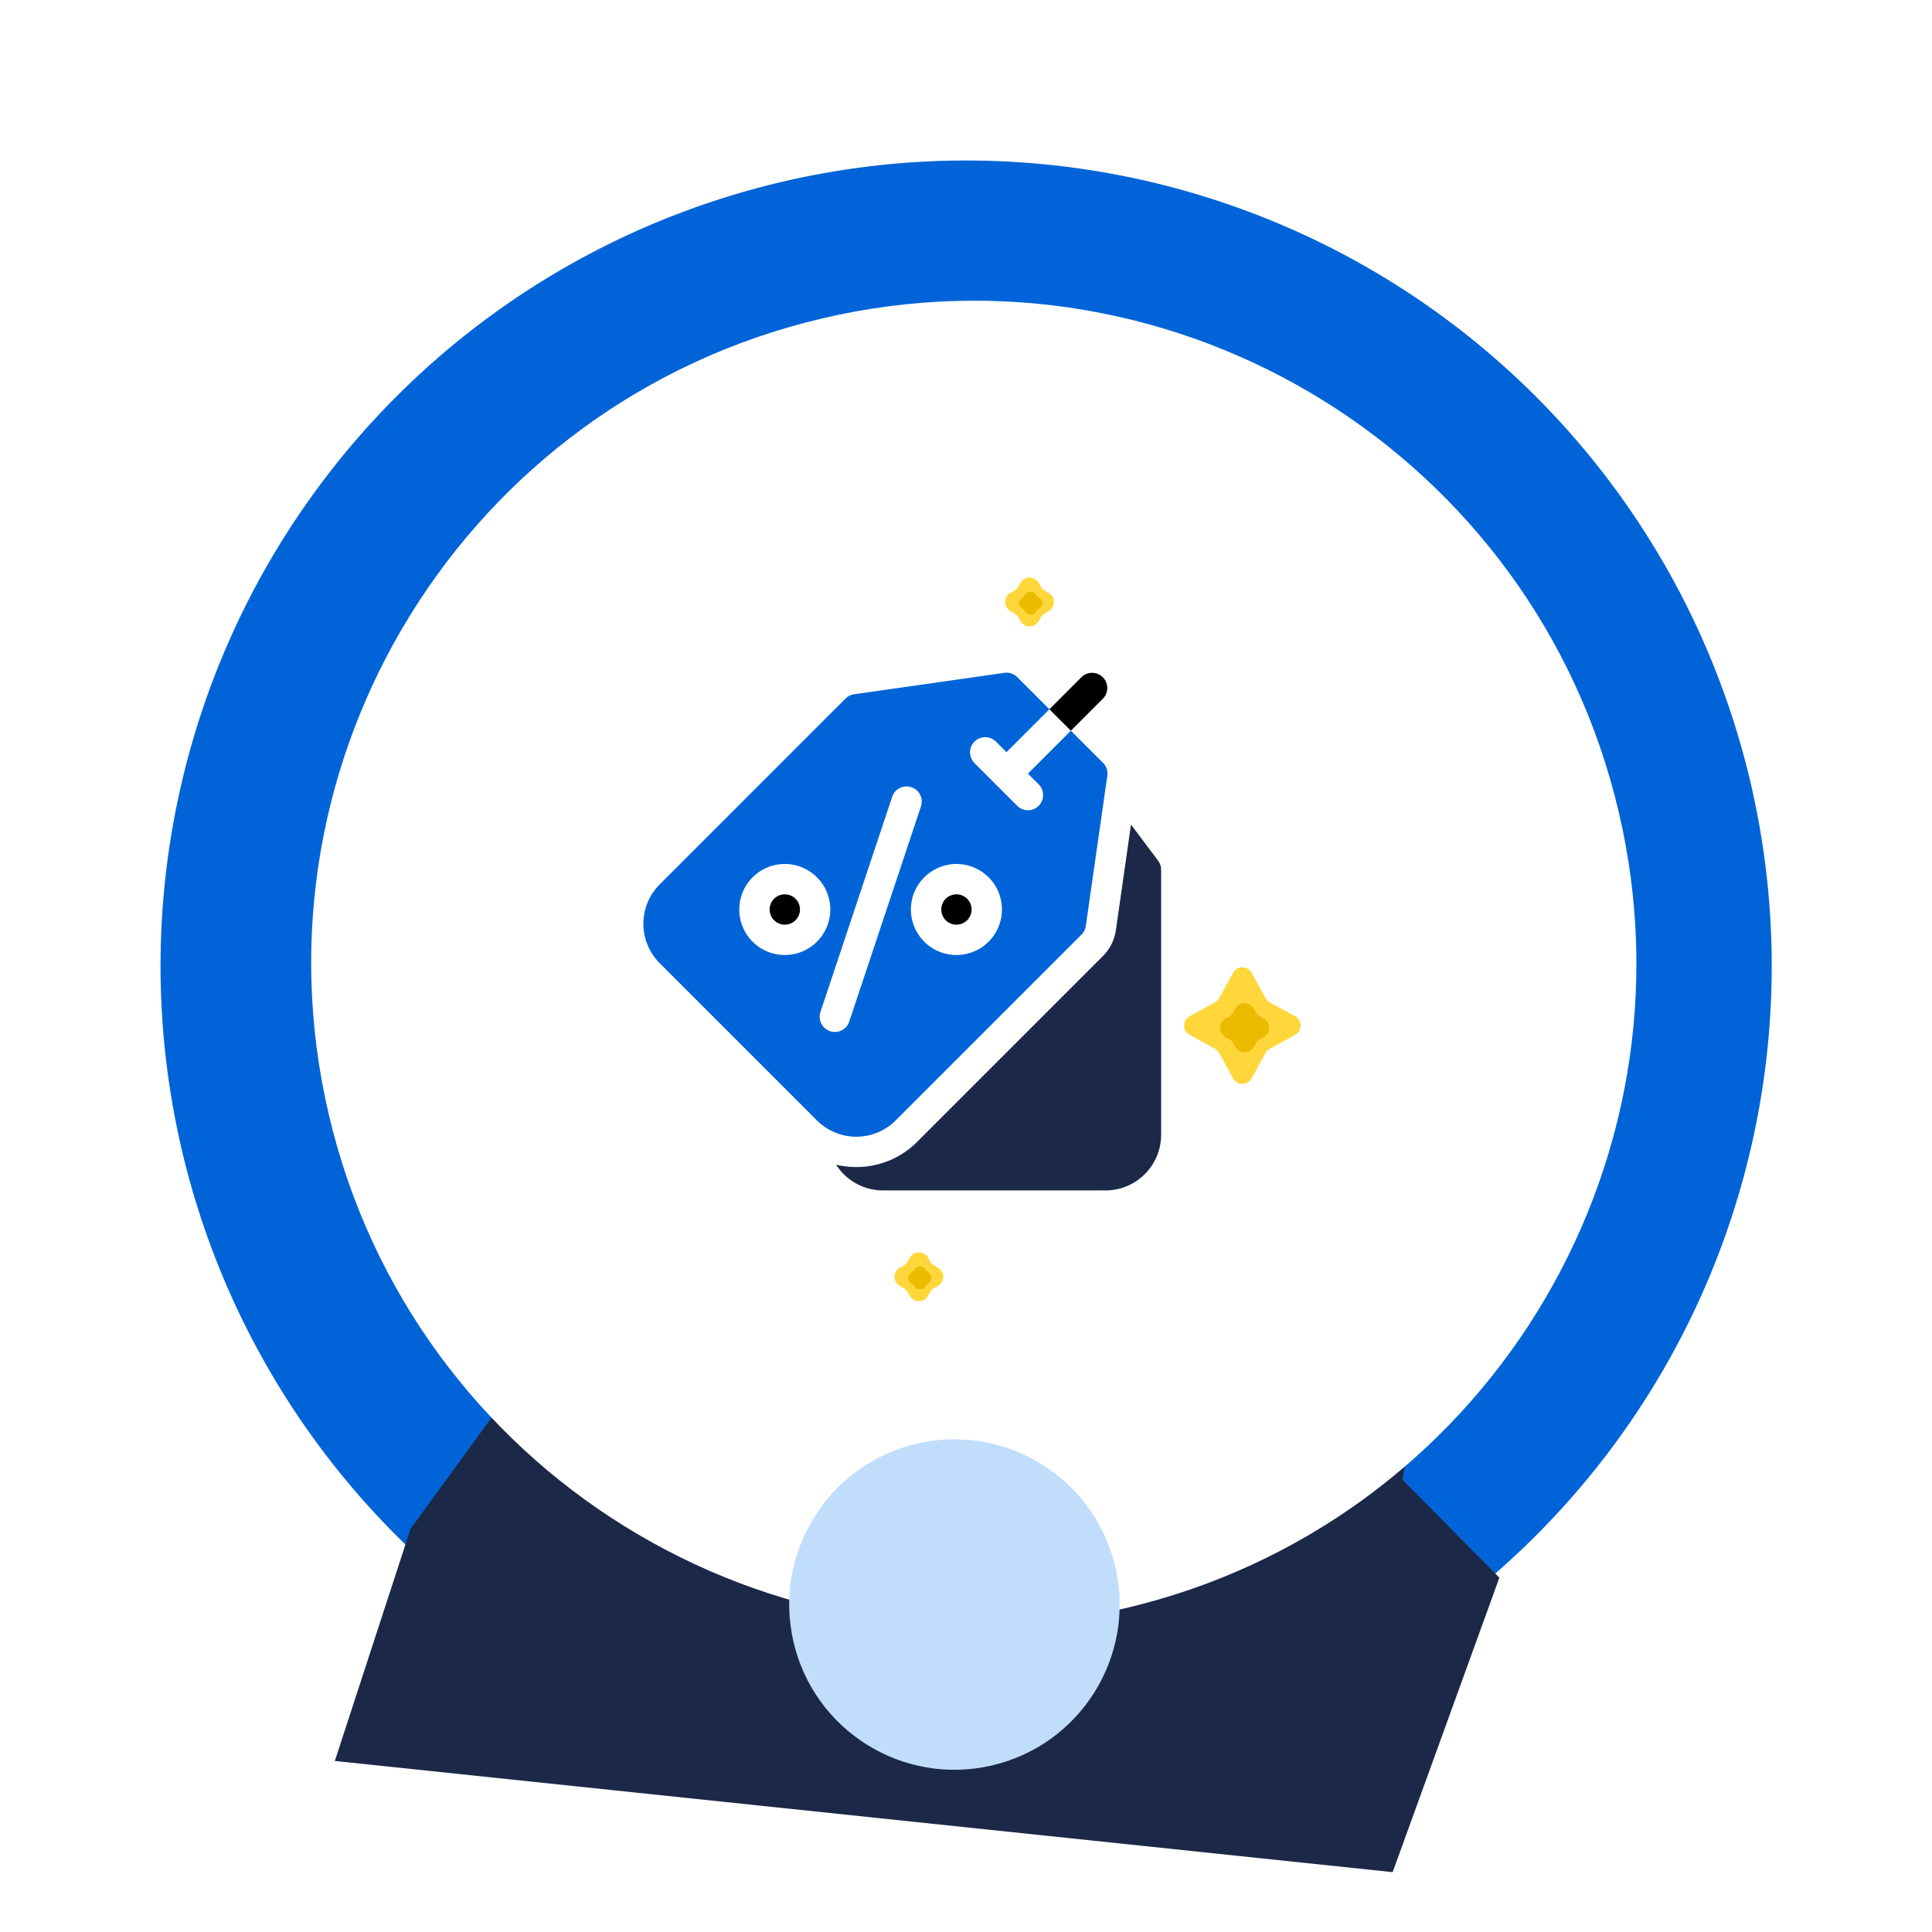 <svg xmlns="http://www.w3.org/2000/svg" xmlns:xlink="http://www.w3.org/1999/xlink" width="182.06" height="182.06" viewBox="0 0 182.06 182.06">
  <defs>
    <filter id="Path_3" x="7.628" y="7.357" width="168.549" height="168.549" filterUnits="userSpaceOnUse">
      <feOffset input="SourceAlpha"/>
      <feGaussianBlur stdDeviation="3" result="blur"/>
      <feFlood flood-color="#fff"/>
      <feComposite operator="in" in2="blur"/>
      <feComposite in="SourceGraphic"/>
    </filter>
  </defs>
  <g id="discount-percentages" transform="translate(-1607.372 -998.643)">
    <g id="Group_7597" data-name="Group 7597" transform="translate(1475.075 45)">
      <g id="Group_7584" data-name="Group 7584" transform="translate(-355.208 85.326) rotate(-13)">
        <path id="Path_2" data-name="Path 2" d="M75.9,0A75.913,75.913,0,1,1,0,75.9,75.9,75.9,0,0,1,75.9,0Z" transform="translate(272 989)" fill="#0064d8"/>
        <path id="Path_1" data-name="Path 1" d="M0,0H100.228L97.3,56.107l10.031,8.21-7.1,28.649H0L4.811,70.457l6.455-11.142Z" transform="translate(303.364 1036.613) rotate(19)" fill="#1c2848"/>
        <g id="Group_7583" data-name="Group 7583" transform="translate(285.623 1002.623)">
          <g transform="matrix(0.97, 0.22, -0.22, 0.97, -5.94, -46.9)" filter="url(#Path_3)">
            <g id="Path_3-2" data-name="Path 3" transform="translate(16.63 44.59) rotate(-13)" fill="#fff">
              <path d="M 62.764 125.029 C 54.359 125.029 46.204 123.383 38.528 120.136 C 34.839 118.575 31.281 116.644 27.952 114.395 C 24.655 112.168 21.555 109.61 18.737 106.792 C 15.919 103.974 13.361 100.874 11.133 97.577 C 8.885 94.248 6.953 90.69 5.393 87 C 2.146 79.324 0.5 71.17 0.5 62.764 C 0.5 54.359 2.146 46.204 5.393 38.528 C 6.953 34.839 8.885 31.281 11.133 27.952 C 13.361 24.655 15.919 21.555 18.737 18.737 C 21.555 15.919 24.655 13.361 27.952 11.133 C 31.281 8.885 34.839 6.953 38.528 5.393 C 46.204 2.146 54.359 0.5 62.764 0.5 C 71.17 0.5 79.324 2.146 87 5.393 C 90.69 6.953 94.248 8.885 97.577 11.133 C 100.874 13.361 103.974 15.919 106.792 18.737 C 109.61 21.555 112.168 24.655 114.395 27.952 C 116.644 31.281 118.575 34.839 120.136 38.528 C 123.383 46.204 125.029 54.359 125.029 62.764 C 125.029 71.17 123.383 79.324 120.136 87 C 118.575 90.69 116.644 94.248 114.395 97.577 C 112.168 100.874 109.61 103.974 106.792 106.792 C 103.974 109.61 100.874 112.168 97.577 114.395 C 94.248 116.644 90.69 118.575 87 120.136 C 79.324 123.383 71.17 125.029 62.764 125.029 Z" stroke="none"/>
              <path d="M 62.764 1 C 54.426 1 46.337 2.633 38.723 5.853 C 35.064 7.401 31.534 9.317 28.232 11.548 C 24.961 13.757 21.886 16.295 19.09 19.09 C 16.295 21.886 13.757 24.961 11.548 28.232 C 9.317 31.534 7.401 35.064 5.853 38.723 C 2.633 46.337 1 54.426 1 62.764 C 1 71.103 2.633 79.192 5.853 86.806 C 7.401 90.465 9.317 93.995 11.548 97.297 C 13.757 100.567 16.295 103.643 19.09 106.438 C 21.886 109.234 24.961 111.771 28.232 113.981 C 31.534 116.212 35.064 118.128 38.723 119.675 C 46.337 122.896 54.426 124.529 62.764 124.529 C 71.103 124.529 79.192 122.896 86.806 119.675 C 90.465 118.128 93.995 116.212 97.297 113.981 C 100.567 111.771 103.643 109.234 106.438 106.438 C 109.234 103.643 111.771 100.567 113.981 97.297 C 116.212 93.995 118.128 90.465 119.675 86.806 C 122.896 79.192 124.529 71.103 124.529 62.764 C 124.529 54.426 122.896 46.337 119.675 38.723 C 118.128 35.064 116.212 31.534 113.981 28.232 C 111.771 24.961 109.234 21.886 106.438 19.09 C 103.643 16.295 100.567 13.757 97.297 11.548 C 93.995 9.317 90.465 7.401 86.806 5.853 C 79.192 2.633 71.103 1 62.764 1 M 62.764 0 C 97.428 0 125.529 28.101 125.529 62.764 C 125.529 97.428 97.428 125.529 62.764 125.529 C 28.101 125.529 0 97.428 0 62.764 C 0 28.101 28.101 0 62.764 0 Z" stroke="none" fill="#fff"/>
            </g>
          </g>
          <circle id="Ellipse_3" data-name="Ellipse 3" cx="15.569" cy="15.569" r="15.569" transform="translate(32.112 105.094)" fill="#c1ddfc"/>
        </g>
      </g>
    </g>
    <g id="Group_7609" data-name="Group 7609" transform="translate(17 2.028)">
      <g id="Group_7596" data-name="Group 7596" transform="translate(1468.075 44.972)">
        <g id="Group_7595" data-name="Group 7595" transform="translate(-228.993 652)">
          <g id="Group_80" data-name="Group 80" transform="translate(461.797 389.723)">
            <path id="Polygon_1" data-name="Polygon 1" d="M5.688,1.592a1,1,0,0,1,1.752,0L8.754,3.98a1,1,0,0,0,.394.394l2.388,1.314a1,1,0,0,1,0,1.752L9.148,8.754a1,1,0,0,0-.394.394L7.44,11.536a1,1,0,0,1-1.752,0L4.374,9.148a1,1,0,0,0-.394-.394L1.592,7.44a1,1,0,0,1,0-1.752L3.98,4.374a1,1,0,0,0,.394-.394Z" transform="translate(0 0)" fill="#ffd73b"/>
            <path id="Polygon_2" data-name="Polygon 2" d="M2.512,1.592a1,1,0,0,1,1.752,0l.187.339a1,1,0,0,0,.394.394l.339.187a1,1,0,0,1,0,1.752l-.339.187a1,1,0,0,0-.394.394l-.187.339a1,1,0,0,1-1.752,0l-.187-.339a1,1,0,0,0-.394-.394l-.339-.187a1,1,0,0,1,0-1.752l.339-.187a1,1,0,0,0,.394-.394Z" transform="translate(3.388 3.388)" fill="#ebbb00"/>
          </g>
          <g id="Group_81" data-name="Group 81" transform="translate(434.5 416.588)">
            <path id="Polygon_1-2" data-name="Polygon 1" d="M2.5,1.592a1,1,0,0,1,1.752,0l.181.329a1,1,0,0,0,.394.394l.329.181a1,1,0,0,1,0,1.752l-.329.181a1,1,0,0,0-.394.394l-.181.329a1,1,0,0,1-1.752,0l-.181-.329a1,1,0,0,0-.394-.394l-.329-.181a1,1,0,0,1,0-1.752l.329-.181a1,1,0,0,0,.394-.394Z" fill="#ffd73b"/>
            <path id="Polygon_2-2" data-name="Polygon 2" d="M1.208.968a.608.608,0,0,1,1.066,0h0a.608.608,0,0,0,.24.24h0a.608.608,0,0,1,0,1.066h0a.608.608,0,0,0-.24.24h0a.608.608,0,0,1-1.066,0h0a.608.608,0,0,0-.24-.24h0a.608.608,0,0,1,0-1.066h0a.608.608,0,0,0,.24-.24Z" transform="translate(1.741 1.741)" fill="#ebbb00"/>
          </g>
          <g id="Group_82" data-name="Group 82" transform="translate(444.934 353)">
            <path id="Polygon_1-3" data-name="Polygon 1" d="M2.5,1.592a1,1,0,0,1,1.752,0l.181.329a1,1,0,0,0,.394.394l.329.181a1,1,0,0,1,0,1.752l-.329.181a1,1,0,0,0-.394.394l-.181.329a1,1,0,0,1-1.752,0l-.181-.329a1,1,0,0,0-.394-.394l-.329-.181a1,1,0,0,1,0-1.752l.329-.181a1,1,0,0,0,.394-.394Z" transform="translate(0)" fill="#ffd73b"/>
            <path id="Polygon_2-3" data-name="Polygon 2" d="M1.208.968a.608.608,0,0,1,1.066,0h0a.608.608,0,0,0,.24.24h0a.608.608,0,0,1,0,1.066h0a.608.608,0,0,0-.24.24h0a.608.608,0,0,1-1.066,0h0a.608.608,0,0,0-.24-.24h0a.608.608,0,0,1,0-1.066h0a.608.608,0,0,0,.24-.24Z" transform="translate(1.741 1.741)" fill="#ebbb00"/>
          </g>
        </g>
      </g>
      <g id="price-tag" transform="translate(1651 1060)">
        <path id="Path_27" data-name="Path 27" d="M220.984,153.61l-2.559-3.412L217,160.158a4.314,4.314,0,0,1-1.213,2.426l-17.521,17.521a8.046,8.046,0,0,1-5.728,2.37,8.175,8.175,0,0,1-1.9-.223,5.241,5.241,0,0,0,4.418,2.426h20.967a5.248,5.248,0,0,0,5.242-5.242V154.468A1.43,1.43,0,0,0,220.984,153.61Z" transform="translate(-172.475 -135.884)" fill="#1c2848"/>
        <circle id="Ellipse_9" data-name="Ellipse 9" cx="1.43" cy="1.43" r="1.43" transform="translate(28.07 20.891)"/>
        <circle id="Ellipse_10" data-name="Ellipse 10" cx="1.43" cy="1.43" r="1.43" transform="translate(11.897 20.891)"/>
        <path id="Path_28" data-name="Path 28" d="M23.771,42.2,41.293,24.679a1.43,1.43,0,0,0,.4-.809L43.719,9.718a1.43,1.43,0,0,0-.4-1.213L40.282,5.473,36.238,9.516l1.011,1.011a1.429,1.429,0,1,1-2.022,2.022L31.184,8.505a1.43,1.43,0,0,1,2.022-2.022l1.011,1.011L38.26,3.451,35.228.419a1.431,1.431,0,0,0-1.213-.4L19.863,2.036a1.429,1.429,0,0,0-.809.4L1.533,19.961a5.248,5.248,0,0,0,0,7.413L16.359,42.2a5.248,5.248,0,0,0,7.413,0ZM29.5,18.031a4.289,4.289,0,1,1-4.289,4.289A4.293,4.293,0,0,1,29.5,18.031ZM13.326,26.609a4.289,4.289,0,1,1,4.289-4.289A4.293,4.293,0,0,1,13.326,26.609Zm4.717,7.25a1.43,1.43,0,0,1-1.356-1.882L23.426,11.76a1.43,1.43,0,1,1,2.712.9L19.4,32.881A1.43,1.43,0,0,1,18.044,33.858Z" transform="translate(0 0)" fill="#0064d8"/>
        <path id="Path_29" data-name="Path 29" d="M406.511,2.441A1.43,1.43,0,0,0,404.489.419l-3.032,3.033,2.022,2.022Z" transform="translate(-363.197 0)"/>
      </g>
    </g>
  </g>
</svg>
